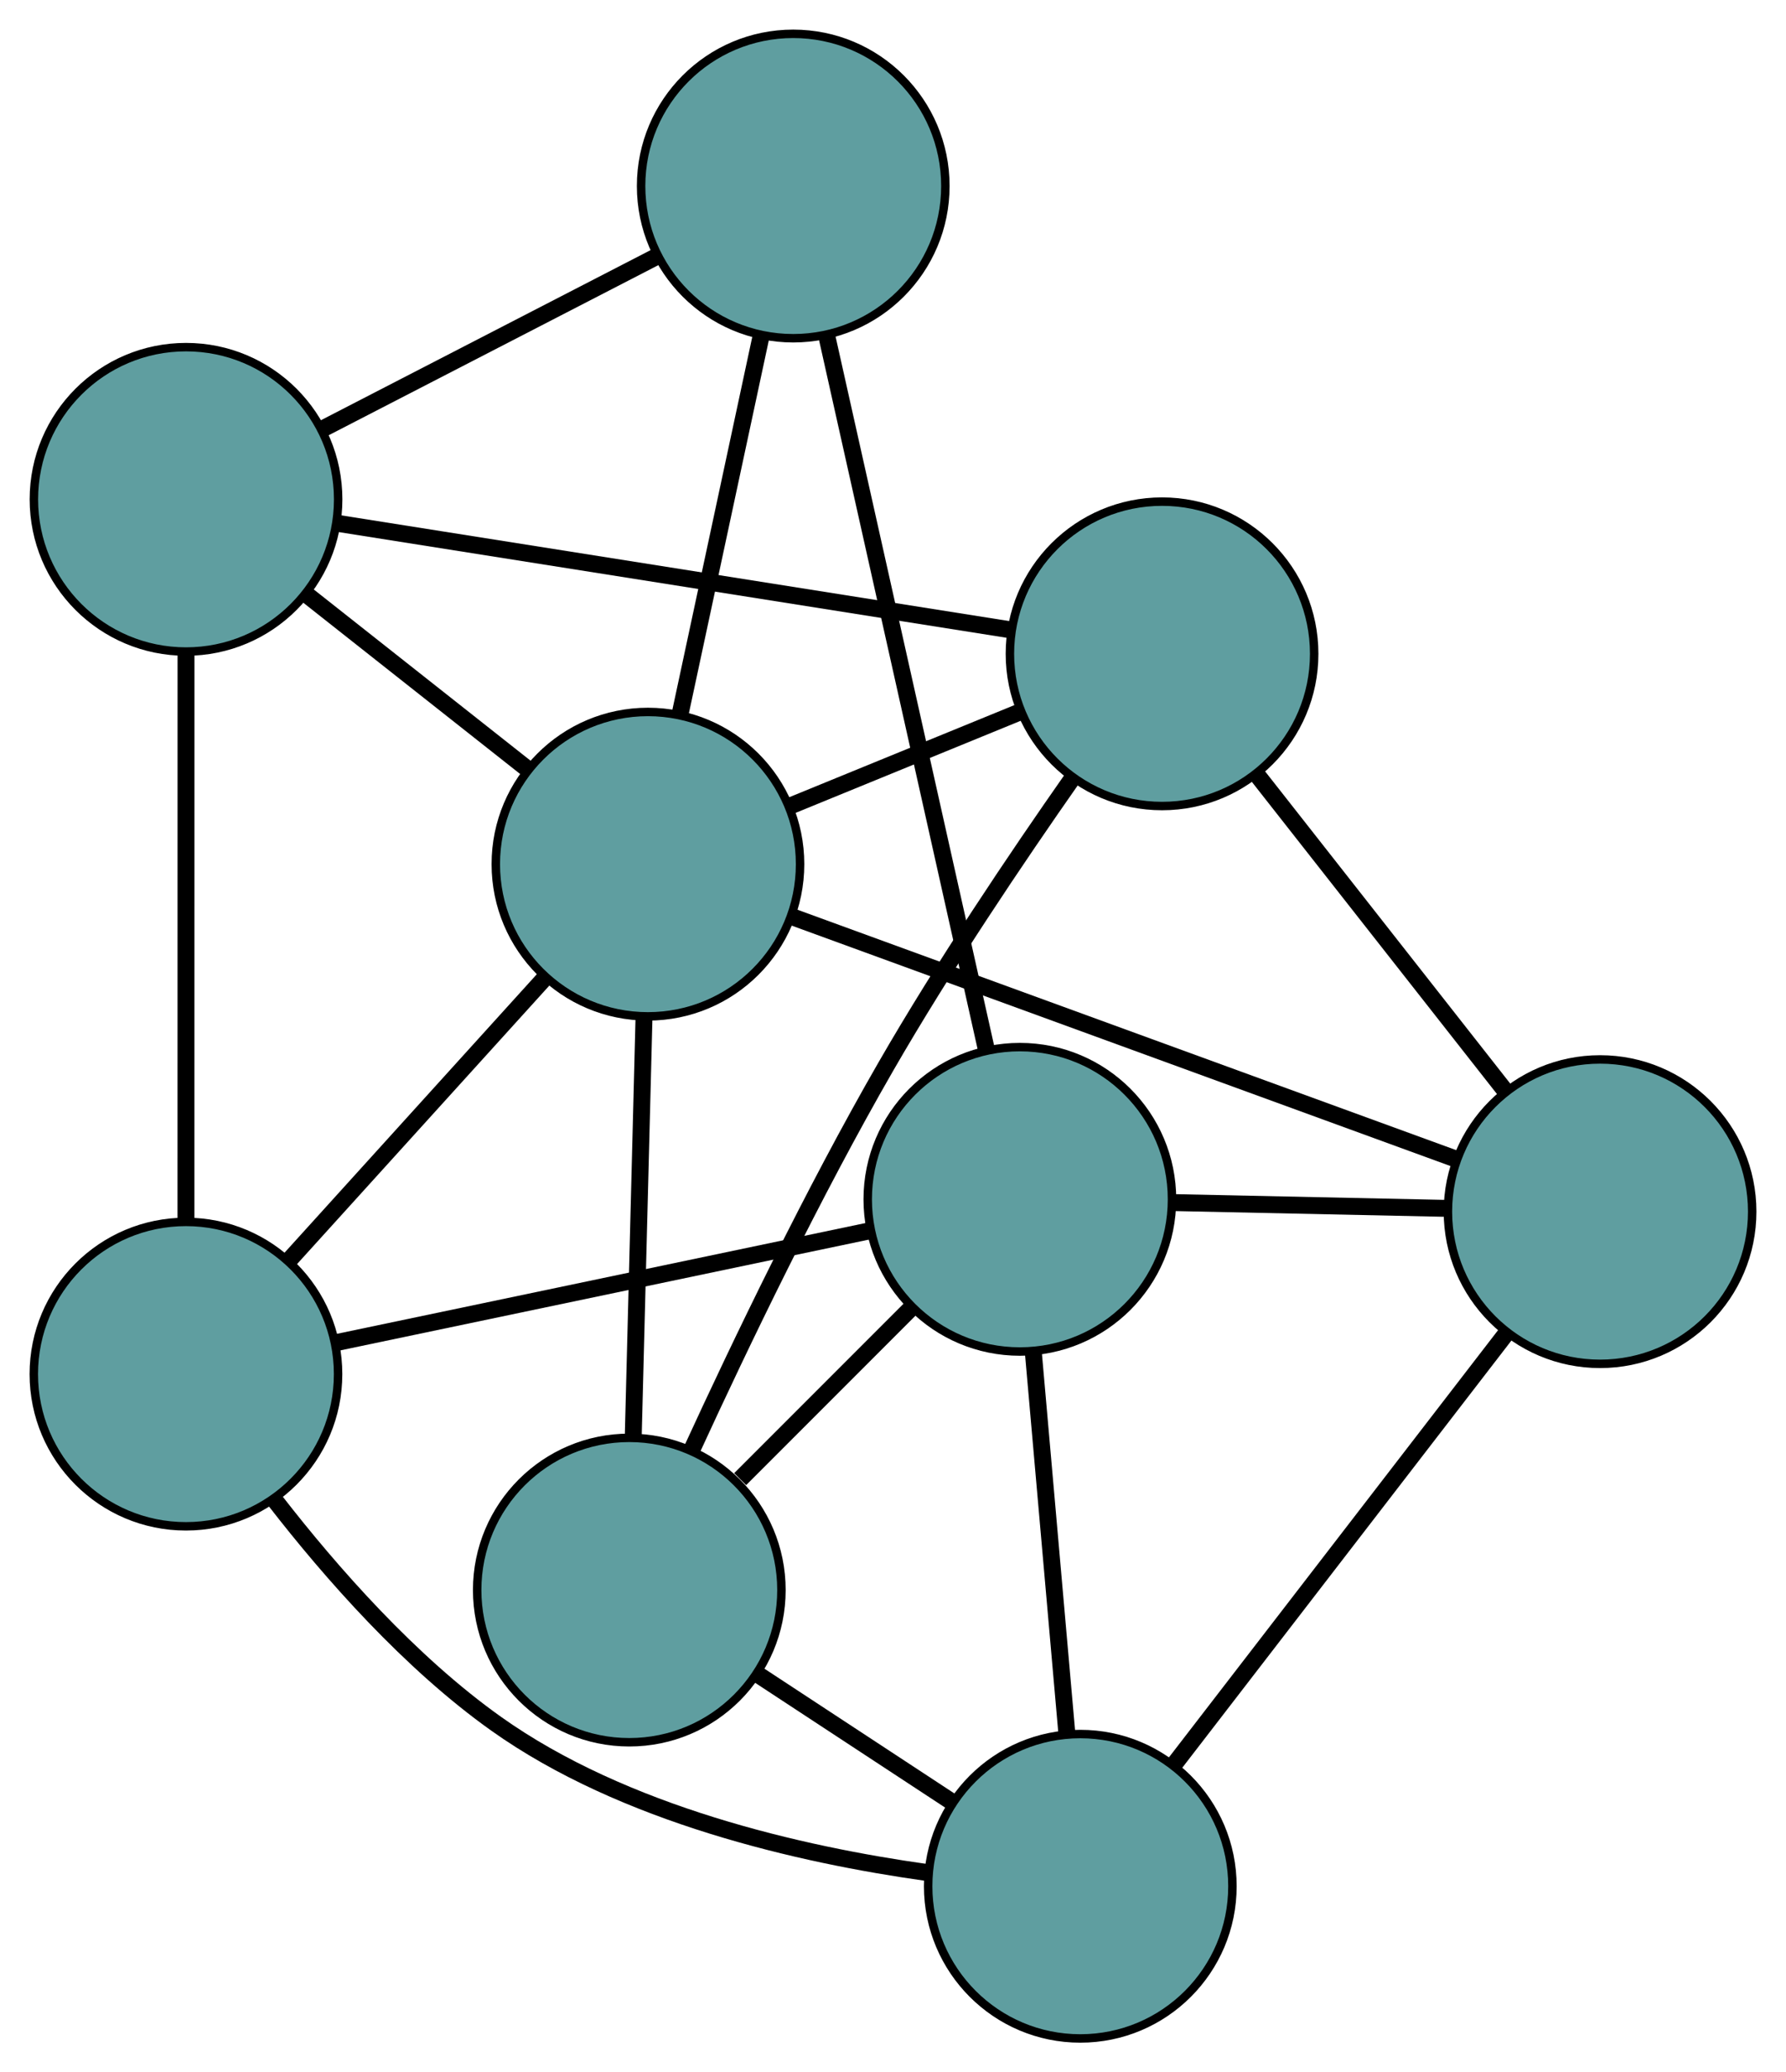 <?xml version="1.0" encoding="UTF-8" standalone="no"?>
<!DOCTYPE svg PUBLIC "-//W3C//DTD SVG 1.1//EN"
 "http://www.w3.org/Graphics/SVG/1.1/DTD/svg11.dtd">
<!-- Generated by graphviz version 2.36.0 (20140111.2315)
 -->
<!-- Title: G Pages: 1 -->
<svg width="100%" height="100%"
 viewBox="0.00 0.00 211.31 245.07" xmlns="http://www.w3.org/2000/svg" xmlns:xlink="http://www.w3.org/1999/xlink">
<g id="graph0" class="graph" transform="scale(1 1) rotate(0) translate(4 241.068)">
<title>G</title>
<!-- 0 -->
<g id="node1" class="node"><title>0</title>
<ellipse fill="cadetblue" stroke="black" cx="70.456" cy="-53.028" rx="18" ry="18"/>
</g>
<!-- 4 -->
<g id="node5" class="node"><title>4</title>
<ellipse fill="cadetblue" stroke="black" cx="133.487" cy="-163.746" rx="18" ry="18"/>
</g>
<!-- 0&#45;&#45;4 -->
<g id="edge1" class="edge"><title>0&#45;&#45;4</title>
<path fill="none" stroke="black" stroke-width="2" d="M77.862,-69.639C83.678,-82.292 92.21,-100.02 100.822,-114.959 107.643,-126.793 116.273,-139.605 122.95,-149.129"/>
</g>
<!-- 6 -->
<g id="node7" class="node"><title>6</title>
<ellipse fill="cadetblue" stroke="black" cx="123.815" cy="-18" rx="18" ry="18"/>
</g>
<!-- 0&#45;&#45;6 -->
<g id="edge2" class="edge"><title>0&#45;&#45;6</title>
<path fill="none" stroke="black" stroke-width="2" d="M85.603,-43.084C92.752,-38.392 101.267,-32.801 108.444,-28.09"/>
</g>
<!-- 7 -->
<g id="node8" class="node"><title>7</title>
<ellipse fill="cadetblue" stroke="black" cx="116.664" cy="-99.236" rx="18" ry="18"/>
</g>
<!-- 0&#45;&#45;7 -->
<g id="edge3" class="edge"><title>0&#45;&#45;7</title>
<path fill="none" stroke="black" stroke-width="2" d="M83.573,-66.146C89.87,-72.443 97.393,-79.965 103.673,-86.246"/>
</g>
<!-- 8 -->
<g id="node9" class="node"><title>8</title>
<ellipse fill="cadetblue" stroke="black" cx="72.66" cy="-138.872" rx="18" ry="18"/>
</g>
<!-- 0&#45;&#45;8 -->
<g id="edge4" class="edge"><title>0&#45;&#45;8</title>
<path fill="none" stroke="black" stroke-width="2" d="M70.923,-71.234C71.297,-85.802 71.819,-106.132 72.193,-120.693"/>
</g>
<!-- 1 -->
<g id="node2" class="node"><title>1</title>
<ellipse fill="cadetblue" stroke="black" cx="185.31" cy="-97.779" rx="18" ry="18"/>
</g>
<!-- 1&#45;&#45;4 -->
<g id="edge5" class="edge"><title>1&#45;&#45;4</title>
<path fill="none" stroke="black" stroke-width="2" d="M174.065,-112.093C165.372,-123.158 153.397,-138.402 144.71,-149.46"/>
</g>
<!-- 1&#45;&#45;6 -->
<g id="edge6" class="edge"><title>1&#45;&#45;6</title>
<path fill="none" stroke="black" stroke-width="2" d="M174.316,-83.516C163.191,-69.085 146.085,-46.892 134.921,-32.408"/>
</g>
<!-- 1&#45;&#45;7 -->
<g id="edge7" class="edge"><title>1&#45;&#45;7</title>
<path fill="none" stroke="black" stroke-width="2" d="M167.274,-98.162C157.263,-98.374 144.847,-98.638 134.818,-98.851"/>
</g>
<!-- 1&#45;&#45;8 -->
<g id="edge8" class="edge"><title>1&#45;&#45;8</title>
<path fill="none" stroke="black" stroke-width="2" d="M168.2,-104.02C147.027,-111.744 111.177,-124.822 89.93,-132.573"/>
</g>
<!-- 2 -->
<g id="node3" class="node"><title>2</title>
<ellipse fill="cadetblue" stroke="black" cx="18" cy="-78.565" rx="18" ry="18"/>
</g>
<!-- 5 -->
<g id="node6" class="node"><title>5</title>
<ellipse fill="cadetblue" stroke="black" cx="18.009" cy="-182.015" rx="18" ry="18"/>
</g>
<!-- 2&#45;&#45;5 -->
<g id="edge9" class="edge"><title>2&#45;&#45;5</title>
<path fill="none" stroke="black" stroke-width="2" d="M18.002,-96.585C18.003,-115.457 18.006,-144.931 18.008,-163.855"/>
</g>
<!-- 2&#45;&#45;6 -->
<g id="edge10" class="edge"><title>2&#45;&#45;6</title>
<path fill="none" stroke="black" stroke-width="2" d="M28.528,-63.632C35.224,-55 44.528,-44.452 54.696,-37.222 69.821,-26.469 90.754,-21.721 105.611,-19.631"/>
</g>
<!-- 2&#45;&#45;7 -->
<g id="edge11" class="edge"><title>2&#45;&#45;7</title>
<path fill="none" stroke="black" stroke-width="2" d="M35.639,-82.261C53.487,-86 80.933,-91.75 98.845,-95.503"/>
</g>
<!-- 2&#45;&#45;8 -->
<g id="edge12" class="edge"><title>2&#45;&#45;8</title>
<path fill="none" stroke="black" stroke-width="2" d="M30.131,-91.949C39.189,-101.943 51.513,-115.541 60.563,-125.526"/>
</g>
<!-- 3 -->
<g id="node4" class="node"><title>3</title>
<ellipse fill="cadetblue" stroke="black" cx="89.851" cy="-219.068" rx="18" ry="18"/>
</g>
<!-- 3&#45;&#45;5 -->
<g id="edge13" class="edge"><title>3&#45;&#45;5</title>
<path fill="none" stroke="black" stroke-width="2" d="M73.549,-210.66C61.792,-204.597 45.989,-196.446 34.247,-190.39"/>
</g>
<!-- 3&#45;&#45;7 -->
<g id="edge14" class="edge"><title>3&#45;&#45;7</title>
<path fill="none" stroke="black" stroke-width="2" d="M93.808,-201.387C98.877,-178.731 107.614,-139.682 112.691,-116.99"/>
</g>
<!-- 3&#45;&#45;8 -->
<g id="edge15" class="edge"><title>3&#45;&#45;8</title>
<path fill="none" stroke="black" stroke-width="2" d="M86.036,-201.27C83.187,-187.98 79.311,-169.899 76.464,-156.621"/>
</g>
<!-- 4&#45;&#45;5 -->
<g id="edge16" class="edge"><title>4&#45;&#45;5</title>
<path fill="none" stroke="black" stroke-width="2" d="M115.443,-166.601C93.749,-170.033 57.564,-175.758 35.926,-179.181"/>
</g>
<!-- 4&#45;&#45;8 -->
<g id="edge17" class="edge"><title>4&#45;&#45;8</title>
<path fill="none" stroke="black" stroke-width="2" d="M116.543,-156.818C108.106,-153.368 97.937,-149.209 89.513,-145.764"/>
</g>
<!-- 5&#45;&#45;8 -->
<g id="edge18" class="edge"><title>5&#45;&#45;8</title>
<path fill="none" stroke="black" stroke-width="2" d="M32.368,-170.68C40.337,-164.389 50.222,-156.585 58.207,-150.282"/>
</g>
<!-- 6&#45;&#45;7 -->
<g id="edge19" class="edge"><title>6&#45;&#45;7</title>
<path fill="none" stroke="black" stroke-width="2" d="M122.228,-36.029C121.043,-49.491 119.43,-67.808 118.247,-81.258"/>
</g>
</g>
</svg>

